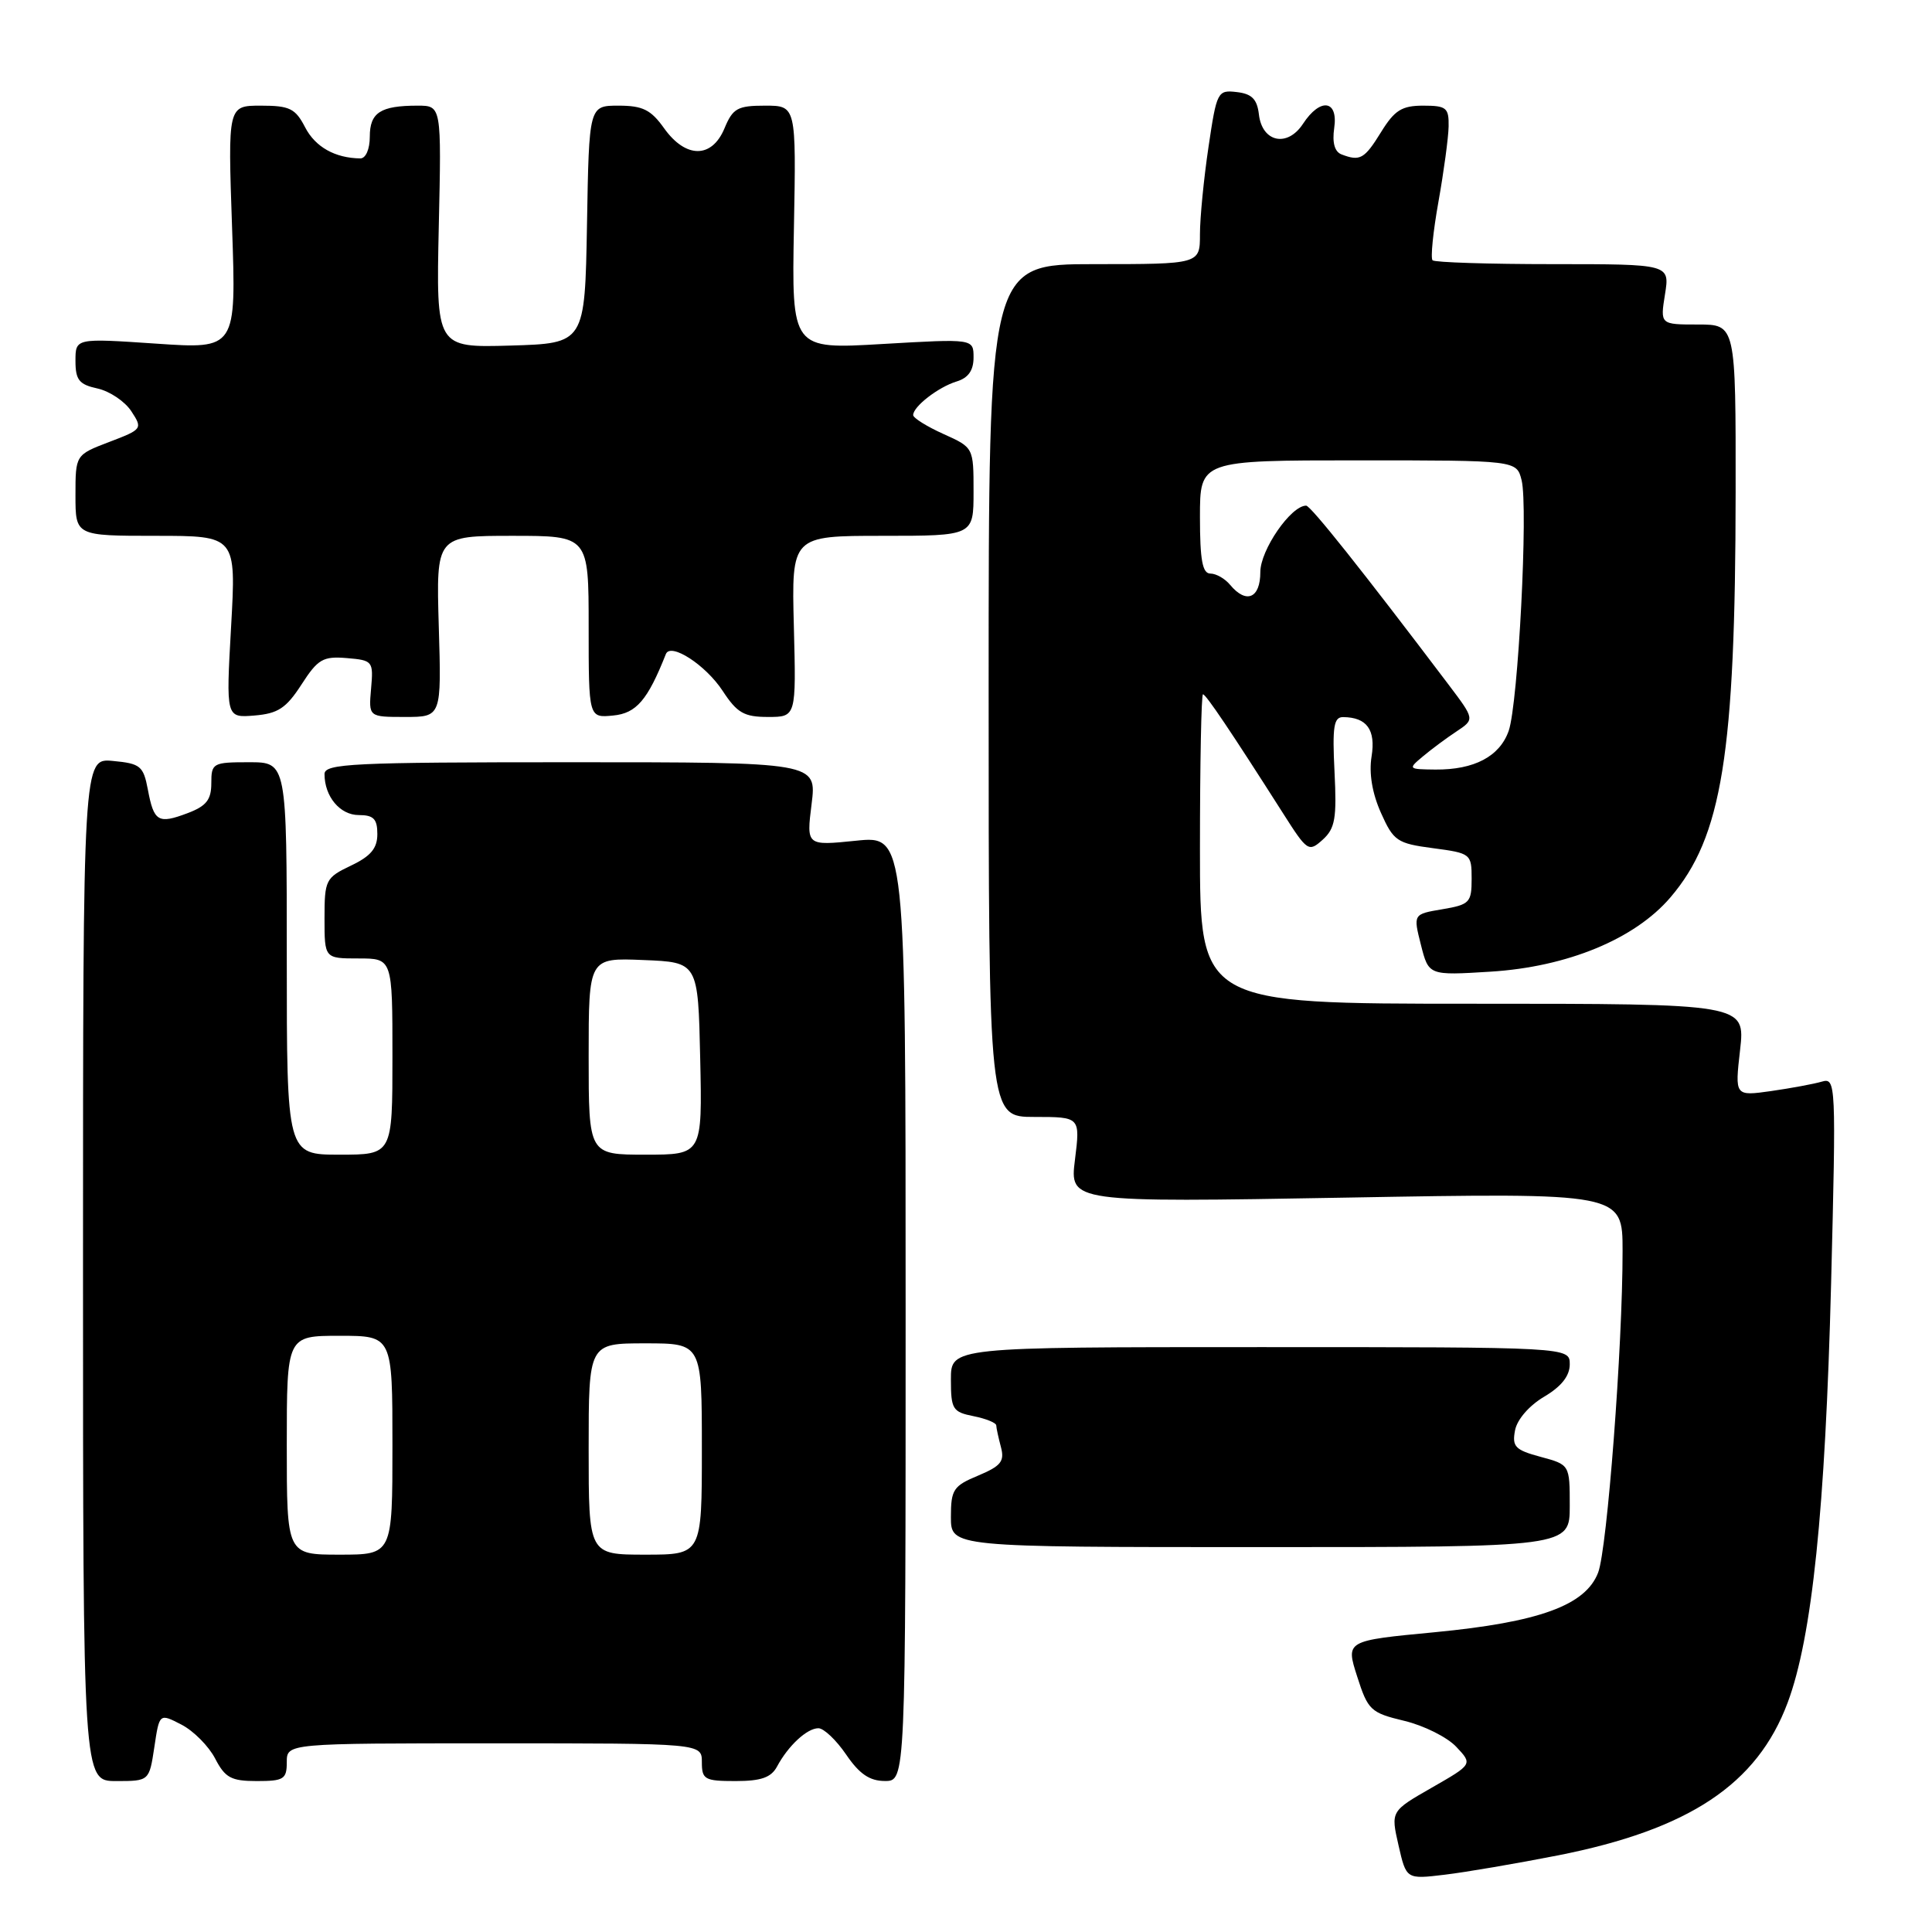 <?xml version="1.0" encoding="UTF-8" standalone="no"?>
<!DOCTYPE svg PUBLIC "-//W3C//DTD SVG 1.1//EN" "http://www.w3.org/Graphics/SVG/1.1/DTD/svg11.dtd" >
<svg xmlns="http://www.w3.org/2000/svg" xmlns:xlink="http://www.w3.org/1999/xlink" version="1.1" viewBox="0 0 256 256">
 <g >
 <path fill="currentColor"
d=" M 206.43 245.85 C 223.81 242.42 232.83 236.43 236.87 225.62 C 240.11 216.97 241.86 200.03 242.63 170.10 C 243.30 143.49 243.27 142.78 241.41 143.32 C 240.36 143.63 237.33 144.19 234.69 144.57 C 229.87 145.25 229.87 145.25 230.57 139.12 C 231.26 133.00 231.26 133.00 195.13 133.00 C 159.00 133.00 159.00 133.00 159.00 112.50 C 159.00 101.22 159.18 92.00 159.40 92.00 C 159.79 92.00 163.09 96.90 170.00 107.75 C 173.23 112.83 173.40 112.94 175.27 111.26 C 176.91 109.77 177.14 108.44 176.83 102.26 C 176.53 96.27 176.73 95.00 177.98 95.02 C 181.12 95.05 182.31 96.70 181.74 100.24 C 181.38 102.46 181.82 105.10 182.98 107.70 C 184.65 111.44 185.12 111.76 189.89 112.39 C 194.89 113.05 195.00 113.14 195.00 116.45 C 195.00 119.59 194.73 119.87 191.12 120.48 C 187.25 121.13 187.25 121.13 188.28 125.20 C 189.31 129.26 189.31 129.26 197.51 128.75 C 207.68 128.12 216.62 124.43 221.33 118.92 C 228.18 110.92 229.95 99.94 229.98 65.25 C 230.00 43.00 230.00 43.00 224.99 43.00 C 219.98 43.00 219.98 43.00 220.62 39.00 C 221.26 35.00 221.26 35.00 205.79 35.00 C 197.29 35.00 190.10 34.77 189.82 34.49 C 189.54 34.20 189.89 30.71 190.60 26.74 C 191.31 22.76 191.92 18.26 191.95 16.75 C 191.99 14.28 191.66 14.00 188.58 14.00 C 185.75 14.00 184.79 14.60 183.00 17.50 C 180.79 21.08 180.21 21.40 177.76 20.46 C 176.84 20.11 176.51 18.90 176.79 16.96 C 177.34 13.23 174.94 12.91 172.65 16.41 C 170.58 19.57 167.23 18.85 166.81 15.15 C 166.57 13.13 165.87 12.43 163.88 12.20 C 161.34 11.90 161.22 12.12 160.13 19.49 C 159.51 23.66 159.00 28.86 159.00 31.04 C 159.00 35.00 159.00 35.00 145.00 35.00 C 131.00 35.00 131.00 35.00 131.00 91.50 C 131.00 148.00 131.00 148.00 137.07 148.00 C 143.14 148.00 143.14 148.00 142.44 153.66 C 141.73 159.33 141.73 159.33 178.36 158.69 C 215.00 158.04 215.00 158.04 215.00 165.77 C 215.01 178.37 212.96 205.27 211.76 208.38 C 210.09 212.72 203.95 214.95 190.09 216.28 C 178.31 217.40 178.31 217.40 179.83 222.14 C 181.26 226.61 181.61 226.95 186.07 228.02 C 188.67 228.64 191.77 230.19 192.96 231.46 C 195.14 233.77 195.14 233.77 189.71 236.88 C 184.28 239.99 184.28 239.99 185.31 244.51 C 186.34 249.02 186.34 249.02 191.42 248.41 C 194.21 248.08 200.97 246.92 206.43 245.85 Z  M 20.45 231.51 C 21.12 227.01 21.12 227.01 24.04 228.52 C 25.65 229.35 27.66 231.38 28.51 233.02 C 29.83 235.57 30.63 236.00 34.03 236.00 C 37.60 236.00 38.00 235.75 38.00 233.50 C 38.00 231.00 38.00 231.00 65.50 231.00 C 93.00 231.00 93.00 231.00 93.00 233.50 C 93.00 235.79 93.37 236.00 97.46 236.00 C 100.85 236.00 102.18 235.53 102.96 234.08 C 104.44 231.31 106.94 229.00 108.44 229.00 C 109.16 229.00 110.81 230.57 112.12 232.49 C 113.87 235.06 115.23 235.99 117.25 235.99 C 120.00 236.00 120.00 236.00 120.00 173.36 C 120.00 110.72 120.00 110.72 113.42 111.40 C 106.85 112.07 106.85 112.07 107.54 106.54 C 108.23 101.00 108.23 101.00 75.62 101.00 C 46.68 101.00 43.00 101.18 43.00 102.57 C 43.00 105.54 45.05 108.00 47.54 108.00 C 49.50 108.00 50.00 108.51 50.00 110.52 C 50.00 112.41 49.13 113.45 46.50 114.70 C 43.15 116.30 43.00 116.60 43.00 121.69 C 43.00 127.00 43.00 127.00 47.50 127.00 C 52.00 127.00 52.00 127.00 52.00 140.00 C 52.00 153.00 52.00 153.00 45.00 153.00 C 38.00 153.00 38.00 153.00 38.00 127.00 C 38.00 101.00 38.00 101.00 33.00 101.00 C 28.20 101.00 28.00 101.11 28.00 103.78 C 28.00 105.98 27.34 106.81 24.85 107.75 C 20.95 109.22 20.39 108.88 19.59 104.61 C 19.00 101.50 18.60 101.17 14.97 100.83 C 11.00 100.45 11.00 100.45 11.00 168.22 C 11.00 236.00 11.00 236.00 15.39 236.00 C 19.77 236.00 19.77 236.00 20.45 231.51 Z  M 208.00 199.54 C 208.00 194.08 208.00 194.08 204.14 193.04 C 200.76 192.13 200.34 191.69 200.75 189.53 C 201.02 188.09 202.63 186.24 204.61 185.07 C 206.89 183.72 208.00 182.32 208.00 180.78 C 208.00 178.50 208.00 178.50 167.00 178.50 C 126.00 178.50 126.00 178.50 126.00 182.78 C 126.00 186.73 126.23 187.10 129.00 187.65 C 130.65 187.98 132.01 188.53 132.01 188.88 C 132.02 189.22 132.30 190.51 132.63 191.75 C 133.13 193.63 132.64 194.25 129.62 195.52 C 126.32 196.89 126.00 197.38 126.00 201.01 C 126.00 205.00 126.00 205.00 167.00 205.00 C 208.00 205.00 208.00 205.00 208.00 199.54 Z  M 39.95 90.70 C 42.12 87.33 42.80 86.94 45.95 87.20 C 49.40 87.49 49.49 87.61 49.17 91.25 C 48.84 95.00 48.84 95.00 53.67 95.00 C 58.50 95.00 58.50 95.00 58.14 83.00 C 57.79 71.00 57.79 71.00 67.89 71.00 C 78.00 71.00 78.00 71.00 78.00 83.06 C 78.00 95.13 78.00 95.13 81.25 94.81 C 84.32 94.52 85.82 92.76 88.23 86.67 C 88.85 85.09 93.51 88.11 95.76 91.55 C 97.67 94.47 98.60 95.00 101.76 95.00 C 105.50 95.00 105.50 95.00 105.19 83.00 C 104.88 71.00 104.88 71.00 116.94 71.00 C 129.00 71.00 129.00 71.00 129.00 65.15 C 129.00 59.30 129.00 59.30 125.00 57.50 C 122.80 56.51 121.00 55.38 121.00 55.00 C 121.00 53.87 124.33 51.29 126.75 50.55 C 128.30 50.08 129.00 49.09 129.00 47.37 C 129.00 44.88 129.00 44.88 116.95 45.58 C 104.90 46.29 104.90 46.29 105.20 30.14 C 105.50 14.00 105.50 14.00 101.37 14.00 C 97.73 14.00 97.10 14.35 96.00 17.00 C 94.33 21.02 90.87 21.02 88.00 17.00 C 86.25 14.54 85.16 14.00 81.96 14.00 C 78.05 14.00 78.05 14.00 77.78 29.75 C 77.50 45.50 77.50 45.50 67.64 45.79 C 57.79 46.07 57.79 46.07 58.14 30.04 C 58.50 14.00 58.50 14.00 55.33 14.00 C 50.41 14.00 49.00 14.92 49.00 18.11 C 49.00 19.76 48.47 20.99 47.75 20.99 C 44.40 20.95 41.78 19.48 40.43 16.87 C 39.14 14.37 38.38 14.00 34.57 14.00 C 30.19 14.00 30.19 14.00 30.75 30.13 C 31.31 46.26 31.31 46.26 20.65 45.53 C 10.00 44.81 10.00 44.81 10.00 47.82 C 10.00 50.35 10.48 50.95 12.93 51.48 C 14.54 51.84 16.55 53.19 17.40 54.49 C 18.92 56.81 18.86 56.89 14.48 58.56 C 10.00 60.27 10.00 60.27 10.00 65.64 C 10.00 71.00 10.00 71.00 20.65 71.00 C 31.30 71.00 31.30 71.00 30.62 83.06 C 29.94 95.12 29.94 95.12 33.72 94.81 C 36.84 94.55 37.92 93.84 39.95 90.70 Z  M 188.55 100.22 C 189.68 99.27 191.69 97.78 193.01 96.91 C 195.41 95.31 195.41 95.31 191.96 90.74 C 180.55 75.65 173.67 67.00 173.07 67.00 C 171.05 67.00 167.00 72.88 167.00 75.80 C 167.00 79.28 165.14 80.07 163.00 77.50 C 162.32 76.67 161.14 76.00 160.38 76.00 C 159.33 76.00 159.00 74.20 159.00 68.50 C 159.00 61.00 159.00 61.00 179.98 61.00 C 200.96 61.00 200.96 61.00 201.62 63.63 C 202.51 67.19 201.17 93.21 199.91 96.84 C 198.72 100.23 195.35 102.01 190.20 101.97 C 186.57 101.93 186.54 101.90 188.55 100.22 Z  M 38.00 191.50 C 38.00 177.00 38.00 177.00 45.00 177.00 C 52.00 177.00 52.00 177.00 52.00 191.50 C 52.00 206.00 52.00 206.00 45.00 206.00 C 38.00 206.00 38.00 206.00 38.00 191.50 Z  M 78.00 192.00 C 78.00 178.00 78.00 178.00 85.50 178.00 C 93.00 178.00 93.00 178.00 93.00 192.00 C 93.00 206.00 93.00 206.00 85.50 206.00 C 78.00 206.00 78.00 206.00 78.00 192.00 Z  M 78.00 139.96 C 78.00 126.91 78.00 126.91 85.25 127.21 C 92.50 127.50 92.50 127.50 92.78 140.25 C 93.06 153.00 93.06 153.00 85.53 153.00 C 78.00 153.00 78.00 153.00 78.00 139.96 Z "/>
</g>
</svg>